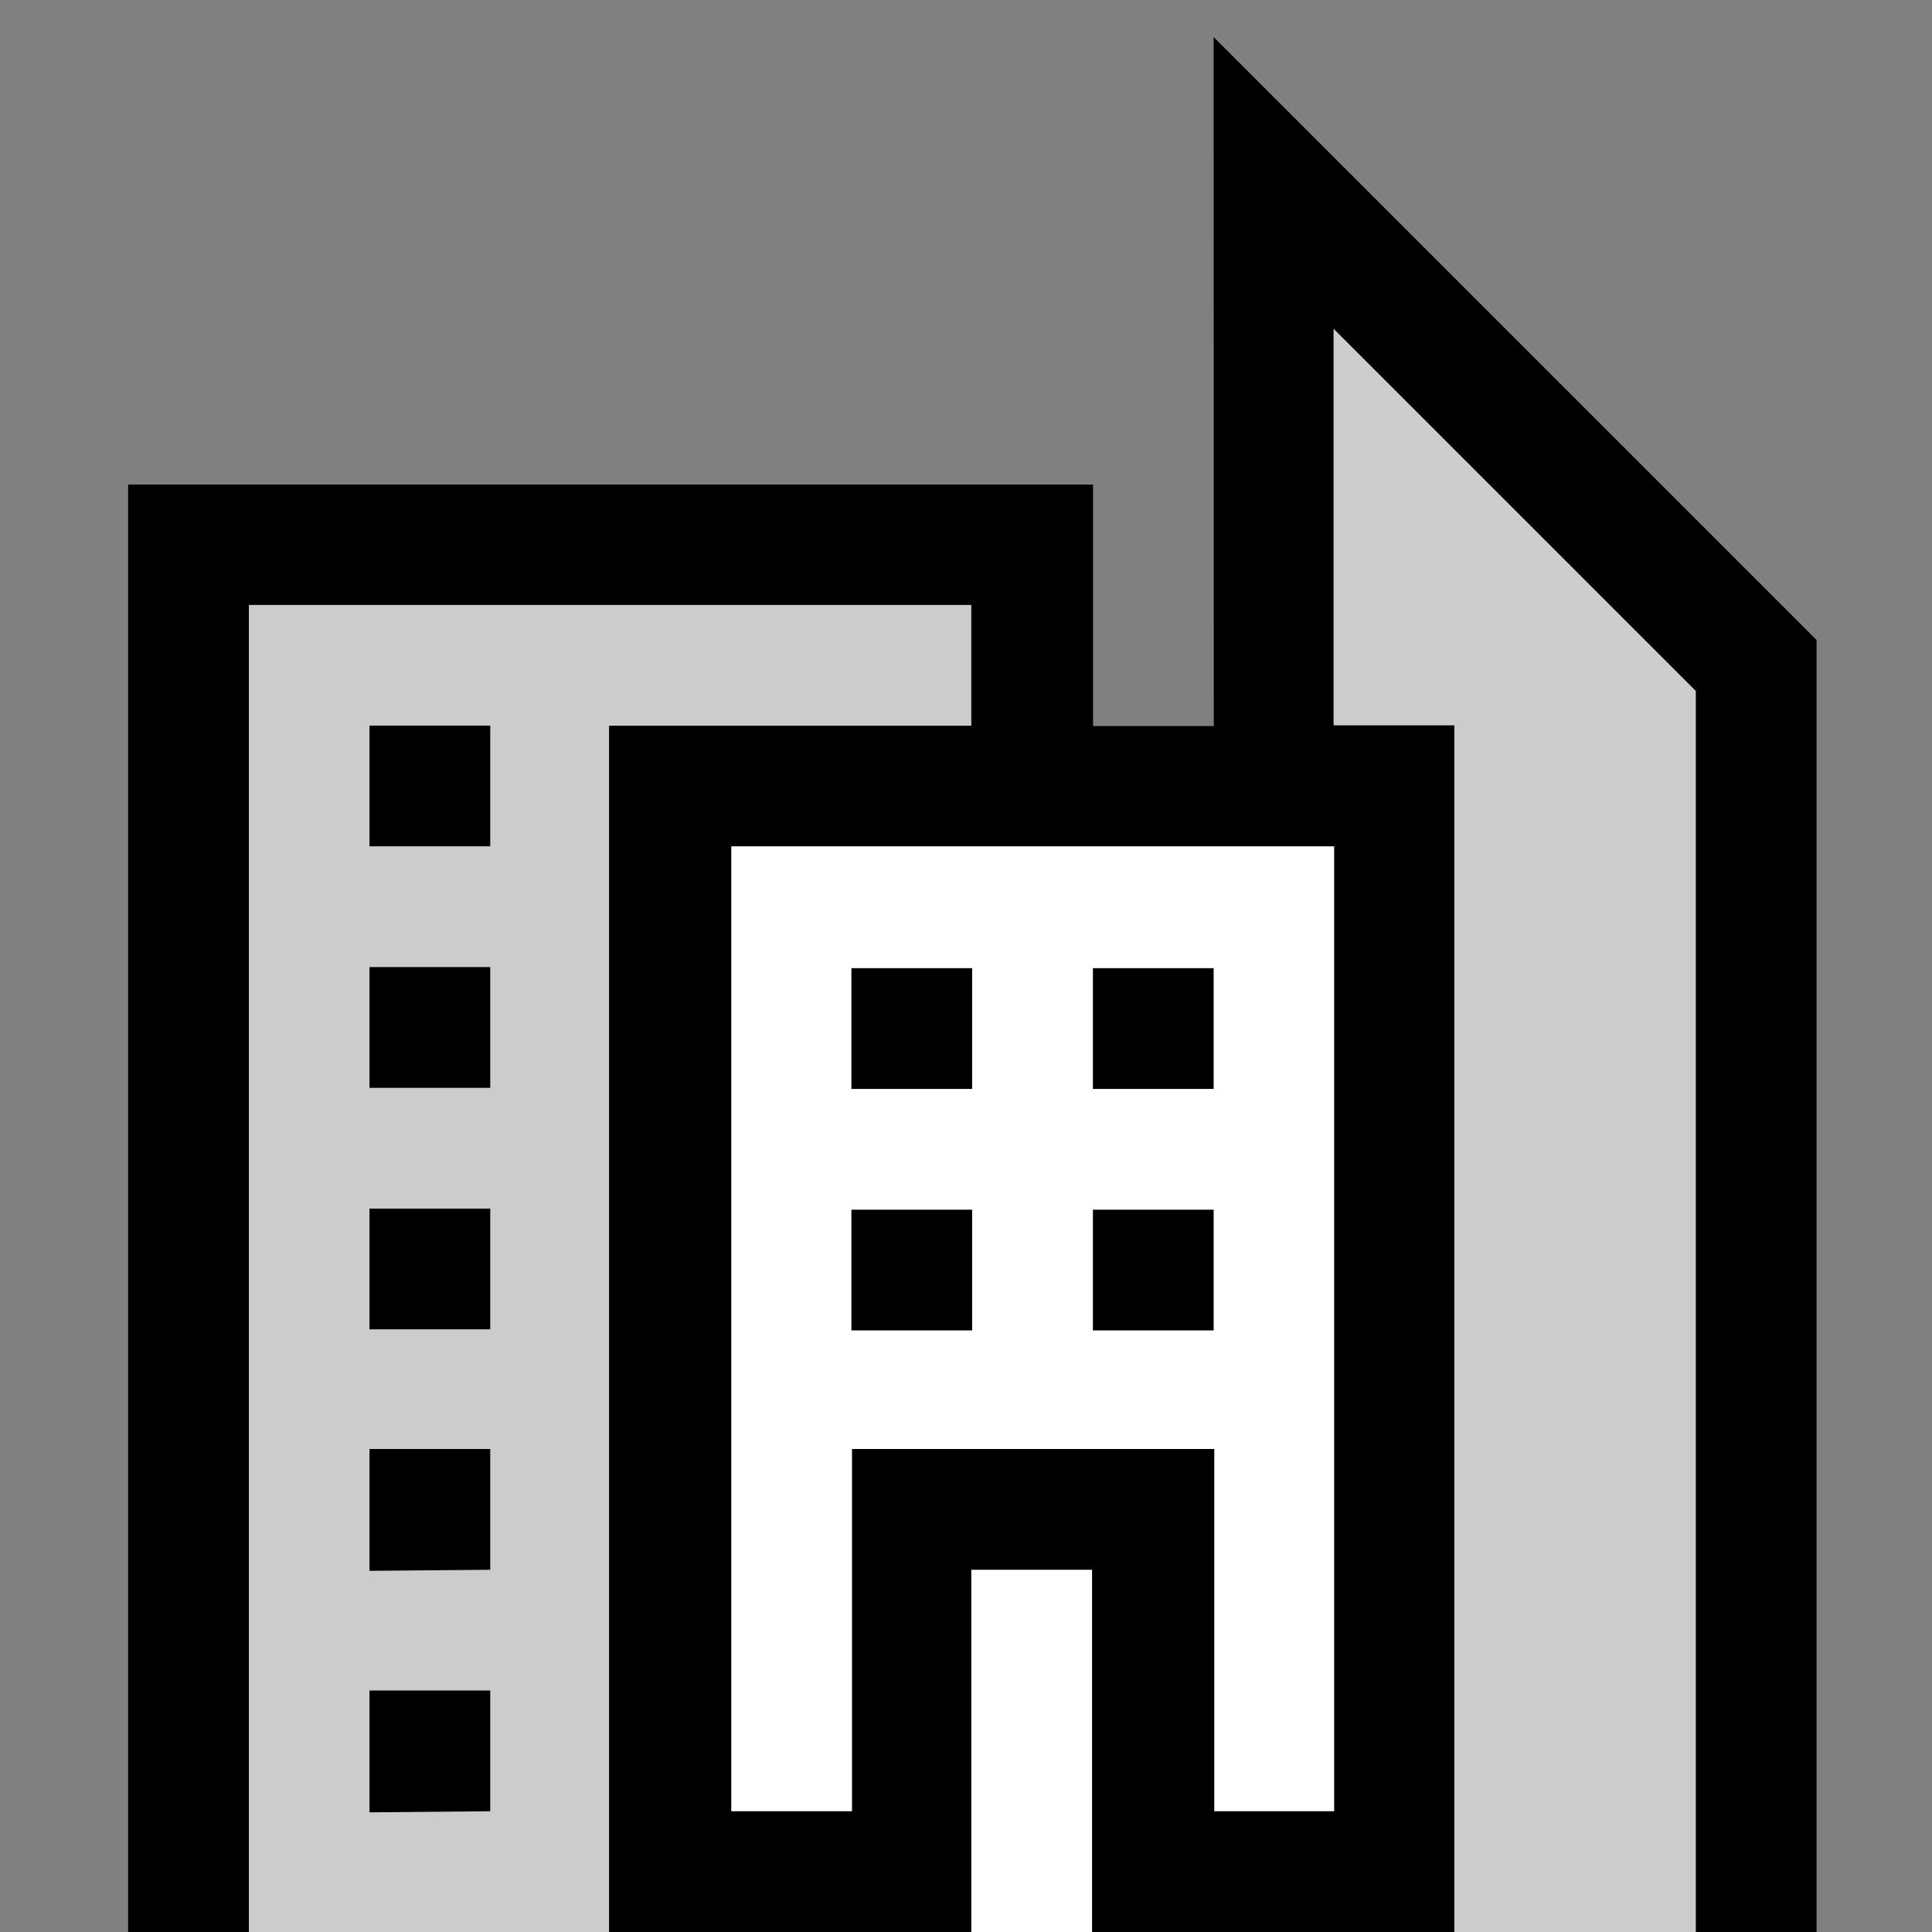<svg xmlns="http://www.w3.org/2000/svg" viewBox="1634 1664 16 16">
  <rect x="1634" y="1664" width="16" height="16" fill="#808080" stroke="none"/>
  <g id="professionalBlack" transform="translate(1442 1583)">
    <rect id="Fill1" fill="#ccc" width="7" height="11" transform="translate(194 86)"/>
    <path id="Fill2" fill="#ccc" d="M202.486,82.727V97h4.166V86.515Z"/>
    <rect id="Fill3" fill="#fff" width="6" height="9" transform="translate(197.5 88)"/>
    <path id="Contour" d="M10.051-16.693,15.044-11.7V-1h-1V-11.278l-3-3v3.285h1V-1h-3V-4h-1v3h-3V-10.99h3v-1H2.061V-1h-1V-12.987H9.052v2h1ZM11.049-2V-9.991H6.056V-2h1V-5h3v3ZM3.06-9.991v-1h1v1Zm0,2v-1h1v1Zm0,2v-1h1v1Zm0,2V-5h1v1Zm0,2V-3h1v1Zm6.991-6.991v1h-1v-1Zm0,2v1h-1v-1Zm-2-2v1h-1v-1Zm0,2v1h-1v-1Z" transform="translate(192 98)"/>
  </g>
</svg>
